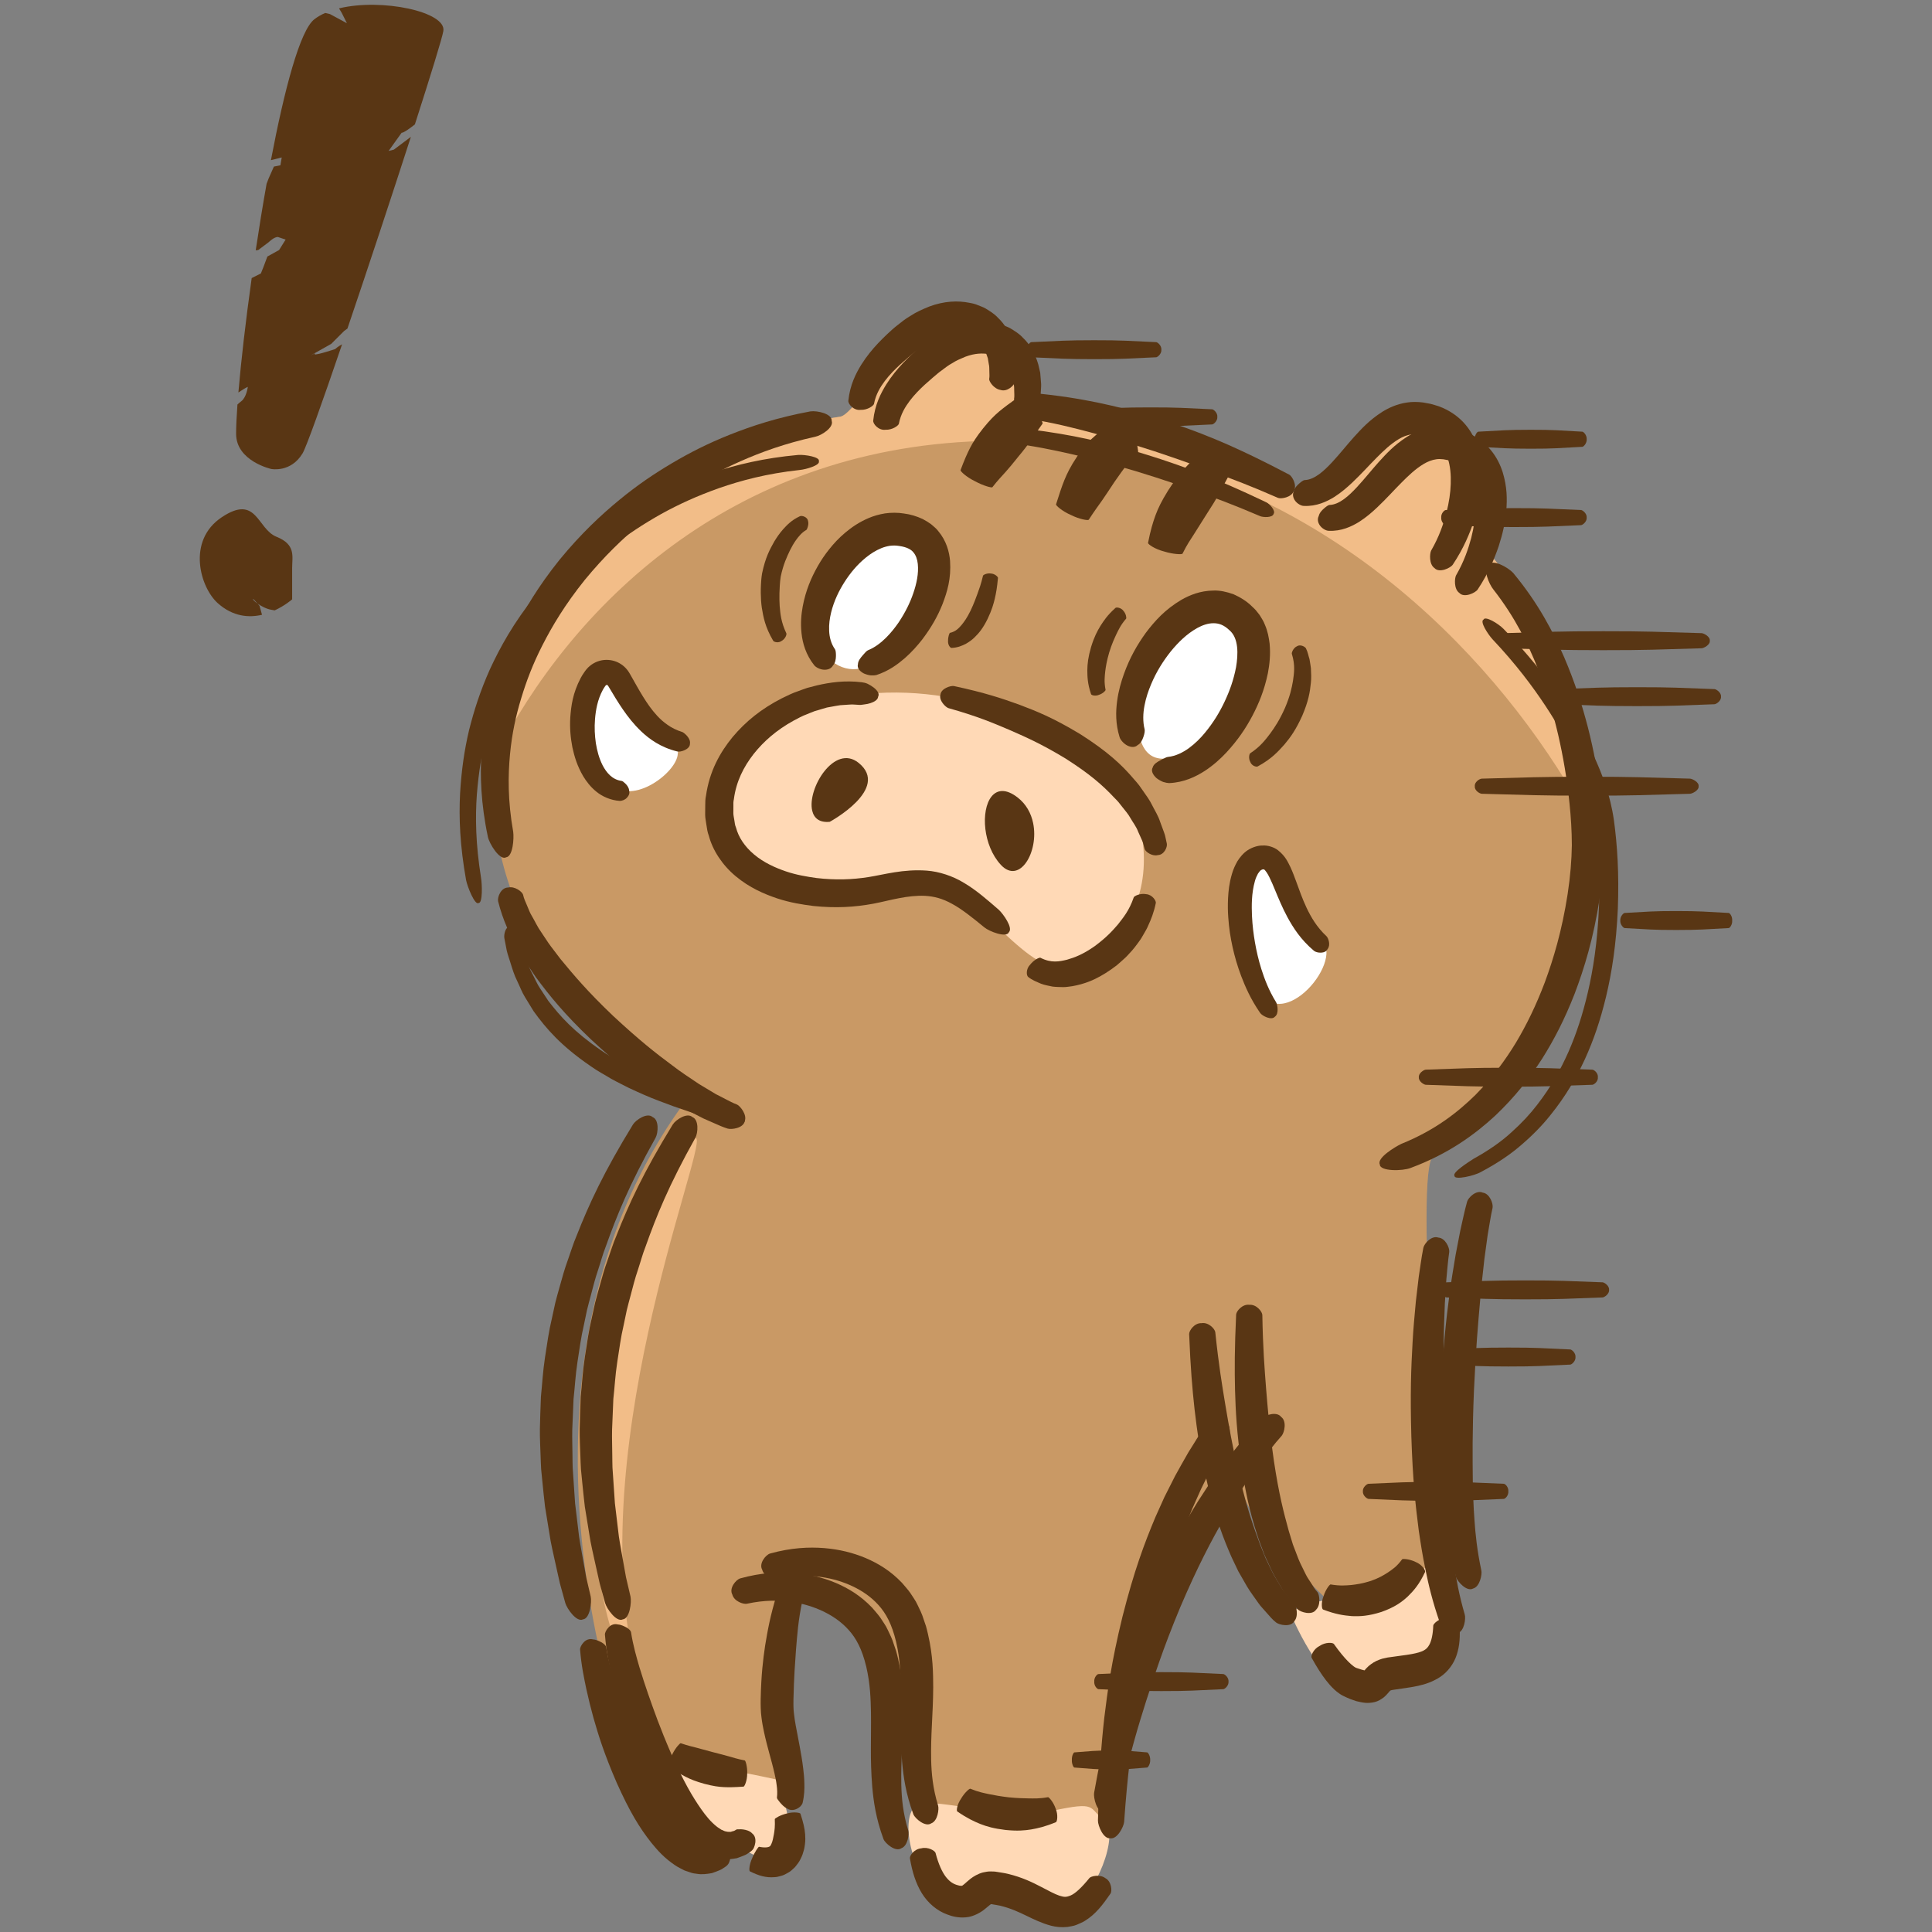 <?xml version="1.0" encoding="utf-8"?>
<!-- Generator: Adobe Illustrator 22.1.0, SVG Export Plug-In . SVG Version: 6.00 Build 0)  -->
<svg version="1.1" id="_x32_" xmlns="http://www.w3.org/2000/svg" xmlns:xlink="http://www.w3.org/1999/xlink" x="0px" y="0px"
	 viewBox="0 0 804 804" style="enable-background:new 0 0 804 804;" xml:space="preserve">
<rect x="0" y="0" width="804" height="804" fill="#808080" stroke="none"/>
<style type="text/css">
	.st0{fill:#C99965;}
	.st1{fill:#FFD9B6;}
	.st2{fill:#FFFFFF;}
	.st3{fill:#F2BD88;}
	.st4{fill:#593614;}
</style>
<g>
	<path class="st0" d="M662.896,387.585c-13.565,58.282-58.281,88.112-66.415,93.515c-8.132,5.432,4.052,149.125,2.701,161.31
		c-1.35,12.215-13.565,42.045-21.697,42.045c-8.135,0-56.933-46.096-60.985-65.093c-4.08-18.967-8.132-13.535-8.132-13.535
		s-44.747,134.18-48.799,151.826c-4.08,17.617-33.911,18.967-42.046,18.967c-8.132,0-31.15-1.351-36.584-18.967
		c-5.431-17.647-1.35-81.36-23.047-92.194c-21.697-10.834-29.831-8.133-32.532,1.35c-2.701,9.484,1.351,84.061,1.351,84.061
		l-28.452,12.185l-17.645,2.731c-16.266-10.864-85.382-189.791,6.784-310.435c-49.475-27.248-87.673-80.421-81.566-140.023
		c0.556-5.667,1.557-11.422,2.965-17.207c16.266-66.444,84.032-116.593,140.962-124.726c6.784-1.351,25.751-37.963,47.448-37.963
		c21.7,0,31.182,36.612,31.182,36.612s27.159,6.9,54.261,14.358c23.899,6.606,47.741,13.653,52.819,16.824
		c10.836,6.783,17.617,4.051,17.617,4.051s24.401-33.883,42.017-32.532c17.645,1.352,27.13,37.965,21.697,52.88
		c18.379,16.207,45.421,71.259,48.71,122.465C666.331,363.068,665.625,375.782,662.896,387.585z"/>
	<path class="st1" d="M376.871,368.599c-18.976,5.422-37.954,2.711-67.777-9.489c-29.82-12.2-6.778-60.999,42.023-69.132
		c48.799-8.134,85.4,13.555,105.732,27.11c20.335,13.555,23.044,44.733,14.913,60.999c-8.135,16.268-28.467,25.755-36.601,23.044
		c-8.135-2.711-20.332-16.266-25.754-20.333C403.984,376.732,376.871,368.599,376.871,368.599z"/>
	<path class="st2" d="M483.959,315.732c-17.829,0-10.844-40.665,6.778-58.288c17.622-17.622,28.467-5.422,28.467,17.622
		C519.204,298.111,500.228,315.732,483.959,315.732z"/>
	<path class="st2" d="M344.339,273.71c-11.653-10.682-6.778-47.444,20.332-52.866c27.113-5.422,28.467,6.778,20.335,25.756
		C376.871,265.577,360.605,288.622,344.339,273.71z"/>
	<path class="st2" d="M253.517,325.221c-12.2-16.266-10.844-31.178-4.066-43.378c6.778-8.133,2.71,2.711,14.91,12.2
		c12.2,9.489,18.979,12.2,17.622,20.333C280.627,322.51,261.652,336.065,253.517,325.221z"/>
	<path class="st2" d="M523.27,410.621c-6.775-6.778-9.488-48.8,1.356-51.511c10.844-2.711,12.2,23.044,24.401,31.178
		C561.227,398.421,532.76,432.309,523.27,410.621z"/>
	<path class="st1" d="M536.826,670.886c2.713,6.778,14.91,32.534,25.757,31.178c10.844-1.355,12.198-9.489,24.398-8.133
		c12.2,1.356,18.979-9.489,16.266-21.688c-2.71-12.2-8.132-24.401-10.844-18.979c-2.71,5.422-24.398,12.2-35.245,12.2
		C546.314,665.464,536.826,670.886,536.826,670.886z"/>
	<path class="st1" d="M390.428,787.463c-12.2-8.133-16.266-33.889-8.135-36.6c8.135-2.711,36.601,6.778,55.58,2.711
		c18.976-4.067,14.91-1.356,21.688,4.067c6.778,5.422-4.069,32.532-13.557,35.243c-9.488,2.711-20.332-9.489-28.466-6.778
		C409.406,788.819,390.428,787.463,390.428,787.463z"/>
	<path class="st1" d="M326.716,750.863c0,0,5.422,18.977-4.066,21.688c-9.488,2.711-12.2-5.422-17.622-2.711
		c-5.422,2.711-2.713,13.555-16.266,2.711c-13.557-10.844-17.622-29.821-18.979-39.311c-1.356-9.489,1.356,1.356,14.913,1.356
		c13.554,0,42.02,6.777,42.02,6.777V750.863z"/>
	<path class="st3" d="M665.508,350.091c-31.681-63.597-95.364-134.181-184.359-158.197c-22.695-6.107-47.064-9.19-72.99-8.34
		c-105.112,3.436-170.854,69.528-202.328,131.774c0.556-5.667,1.557-11.422,2.965-17.207
		c16.266-66.444,84.032-116.593,140.962-124.726c6.784-1.351,25.751-37.963,47.448-37.963c21.7,0,31.182,36.612,31.182,36.612
		s27.159,6.9,54.261,14.358c23.899,6.606,47.741,13.653,52.819,16.824c10.836,6.783,17.617,4.051,17.617,4.051
		s24.401-33.883,42.017-32.532c17.645,1.352,27.13,37.965,21.697,52.88C635.177,243.833,662.219,298.885,665.508,350.091z"/>
	<path class="st3" d="M258.916,528.048c6.079-21.618,26.425-58.722,30.829-54.318c4.404,4.404-49.914,135.061-23.489,227.549
		C238.363,668.982,245.704,575.026,258.916,528.048z"/>
	<path class="st4" d="M396.956,285.493c12.877,2.755,20.005,5.158,27.076,7.704c7.025,2.659,14.099,5.403,25.585,12.362
		c11.099,7.066,17.169,12.622,22.428,18.871c0.659,0.781,1.368,1.508,1.981,2.345c0.599,0.853,1.204,1.713,1.821,2.592
		c1.21,1.769,2.569,3.521,3.618,5.719c1.07,2.169,2.512,4.311,3.378,7.056c0.493,1.333,1.009,2.727,1.548,4.191
		c0.591,1.442,0.769,3.105,1.187,4.767c0.281,1.424-1.127,4.655-3.705,4.741c-2.44,0.65-5.152-1.391-5.485-2.456
		c-0.444-1.352-0.625-2.702-1.216-3.867c-0.53-1.177-1.032-2.298-1.517-3.371c-0.814-2.201-2.214-3.922-3.194-5.657
		c-0.955-1.758-2.248-3.171-3.355-4.598c-0.559-0.71-1.11-1.405-1.651-2.093c-0.556-0.68-1.221-1.275-1.821-1.913
		c-4.768-5.111-10.17-9.836-20.26-16.26c-10.491-6.35-17.055-9.118-23.512-11.965c-6.506-2.753-13.078-5.59-25.143-8.967
		c-1.184-0.35-4.135-3.236-3.338-5.652C391.618,286.499,395.646,285.255,396.956,285.493z"/>
	<path class="st4" d="M409.616,385.908c-5.024-4.109-9.253-7.51-13.316-9.725c-4.095-2.291-7.616-3.161-11.332-3.383
		c-3.676-0.166-7.26,0.3-10.798,0.973c-3.596,0.662-6.919,1.58-10.824,2.315c-7.811,1.447-15.615,1.887-24.885,0.933
		c-4.622-0.595-9.628-1.362-15.076-3.167c-5.402-1.829-11.406-4.376-17.21-9.203c-5.637-4.705-9.614-10.834-11.197-16.873
		c-0.588-1.472-0.76-2.963-0.989-4.418c-0.186-1.451-0.531-2.887-0.536-4.267c0.012-1.379,0.023-2.731,0.034-4.057
		c-0.009-1.329,0.034-2.625,0.31-3.877c1.431-10.153,5.789-17.997,11.085-24.452c5.399-6.44,11.954-11.757,20.475-16.107
		c2.156-1.044,4.358-2.176,6.821-2.986c1.219-0.436,2.44-0.925,3.722-1.336c1.31-0.34,2.646-0.688,4.011-1.044
		c5.482-1.276,11.707-2.173,18.681-1.319c0.708,0.096,1.606,0.238,2.506,0.667c0.9,0.443,1.812,0.998,2.572,1.601
		c1.528,1.213,2.406,2.598,1.758,3.749c-0.086,1.273-1.58,2.145-3.191,2.678c-0.811,0.264-1.663,0.437-2.446,0.516
		c-0.786,0.095-1.546,0.261-2.113,0.215c-1.402-0.026-2.741-0.278-4.092-0.136c-1.342,0.09-2.655,0.178-3.934,0.264
		c-1.279,0.146-2.52,0.446-3.736,0.645c-0.605,0.109-1.207,0.218-1.801,0.324c-0.582,0.172-1.158,0.341-1.729,0.508
		c-1.138,0.334-2.254,0.661-3.343,0.982c-1.069,0.386-2.093,0.844-3.111,1.246c-2.062,0.737-3.894,1.784-5.689,2.721
		c-7.097,3.921-12.427,8.592-16.628,13.889c-4.14,5.32-7.263,11.419-8.221,18.837c-0.221,0.918-0.224,1.868-0.192,2.837
		c-0.003,0.966-0.009,1.951-0.014,2.956c-0.006,1.005,0.295,1.954,0.413,2.966c0.164,1.001,0.244,2.054,0.68,2.995
		c1.055,4.033,3.564,7.861,7.535,11.221c4.094,3.423,8.814,5.515,13.23,7.025c4.453,1.51,8.768,2.202,12.742,2.767
		c8.008,0.925,14.959,0.655,21.522-0.38c6.778-1.061,14.411-3.416,24.426-2.701c4.949,0.377,10.681,2.148,15.569,5.181
		c5.006,2.971,9.591,6.993,14.382,11.151c1.855,1.75,5.987,7.55,4.169,9.286C418.903,390.447,411.588,387.588,409.616,385.908z"/>
	<path class="st4" d="M411.649,157.798c0.201-1.206,0.077-2.295,0.066-3.336c-0.029-1.038,0.009-2.036-0.215-2.896
		c-0.146-0.876-0.287-1.708-0.421-2.503c-0.252-0.72-0.49-1.406-0.723-2.067c-1.035-2.516-2.234-4.272-3.793-5.432
		c-1.445-1.299-3.22-2.092-5.62-2.496c-2.374-0.396-5.537-0.41-9.628,1.127c-1.97,0.843-3.785,1.577-5.348,2.628
		c-1.632,0.866-2.993,1.963-4.295,2.936c-1.267,0.874-2.644,2.103-3.831,3.094c-1.216,1.031-2.334,2.026-3.435,3.028
		c-2.171,2.01-4.201,4.066-6.145,6.608c-1.907,2.543-3.791,5.577-4.568,9.644c-0.249,0.731-2.655,2.555-5.56,2.426
		c-2.853,0.37-5.276-2.437-5.089-3.851c0.682-6.559,3.134-11.277,5.359-14.91c2.302-3.654,4.619-6.406,7.002-8.955
		c1.201-1.259,2.42-2.484,3.707-3.693c1.33-1.227,2.506-2.387,4.261-3.739c1.663-1.332,3.421-2.776,5.666-4.053
		c2.107-1.417,4.731-2.596,7.679-3.795c6.153-2.311,11.919-2.532,16.728-1.543c1.213,0.198,2.363,0.476,3.455,0.955
		c1.087,0.442,2.168,0.793,3.14,1.335c1.915,1.18,3.765,2.282,5.207,3.875c3.125,2.919,5.181,6.724,6.471,11.155
		c0.261,1.117,0.533,2.28,0.814,3.497c0.1,1.2,0.204,2.456,0.31,3.776c0.163,1.332,0.031,2.659-0.055,4.072
		c-0.103,1.406-0.123,2.912-0.47,4.391c-0.261,1.253-3.148,4.116-5.912,3.206C413.57,161.858,411.585,158.699,411.649,157.798z"/>
	<path class="st4" d="M421.999,166.079c0.201-1.206,0.077-2.294,0.066-3.336c-0.029-1.038,0.009-2.036-0.215-2.896
		c-0.146-0.876-0.287-1.707-0.422-2.503c-0.252-0.72-0.49-1.406-0.72-2.067c-1.038-2.516-2.237-4.272-3.796-5.432
		c-1.445-1.299-3.22-2.092-5.62-2.496c-2.374-0.396-5.537-0.41-9.628,1.127c-1.97,0.843-3.785,1.577-5.348,2.628
		c-1.632,0.866-2.993,1.963-4.295,2.936c-1.267,0.876-2.644,2.103-3.831,3.094c-1.216,1.031-2.334,2.026-3.435,3.028
		c-2.168,2.01-4.201,4.066-6.142,6.608c-1.91,2.543-3.793,5.577-4.57,9.644c-0.25,0.733-2.655,2.555-5.56,2.426
		c-2.853,0.37-5.276-2.437-5.089-3.849c0.682-6.56,3.134-11.279,5.359-14.911c2.302-3.654,4.619-6.406,7.002-8.954
		c1.201-1.259,2.42-2.485,3.707-3.693c1.33-1.227,2.506-2.387,4.264-3.738c1.66-1.333,3.418-2.777,5.663-4.053
		c2.108-1.418,4.731-2.598,7.679-3.796c6.153-2.311,11.922-2.532,16.728-1.543c1.213,0.198,2.363,0.476,3.455,0.955
		c1.087,0.442,2.168,0.793,3.14,1.335c1.915,1.18,3.765,2.282,5.207,3.875c3.125,2.919,5.181,6.725,6.471,11.155
		c0.261,1.117,0.533,2.279,0.817,3.497c0.098,1.2,0.201,2.456,0.307,3.776c0.164,1.332,0.032,2.659-0.054,4.071
		c-0.103,1.406-0.123,2.912-0.47,4.391c-0.261,1.253-3.148,4.116-5.912,3.206C423.921,170.139,421.936,166.979,421.999,166.079z"/>
	<path class="st4" d="M531.86,207.203c-11.83-5.198-18.729-7.693-25.576-10.269c-6.867-2.519-13.703-5.111-25.877-9.145
		c-11.94-3.864-19.24-5.855-26.54-7.843c-7.309-1.917-14.646-3.868-26.95-5.887c-1.239-0.217-3.673-2.923-3.111-5.753
		c-0.026-2.896,3.031-4.989,4.384-4.916c13.063,1.219,20.857,2.586,28.593,4.139c7.719,1.627,15.4,3.481,27.793,7.481
		c12.631,4.173,19.618,7.064,26.525,10.084c6.884,3.077,13.717,6.282,25.424,12.43c1.161,0.644,3.415,4.41,1.867,6.856
		C537.374,207.08,533.053,207.688,531.86,207.203z"/>
	<path class="st4" d="M524.468,214.82c-11.931-5.109-18.878-7.585-25.794-10.1c-6.939-2.457-13.866-4.945-26.23-8.712
		c-12.123-3.601-19.549-5.386-26.976-7.122c-7.441-1.665-14.913-3.315-27.417-4.869c-1.267-0.156-3.871-1.806-3.458-3.462
		c-0.178-1.706,2.724-2.876,4.054-2.806c12.937,1.074,20.668,2.378,28.352,3.822c7.67,1.518,15.317,3.217,27.707,6.893
		c12.633,3.842,19.655,6.503,26.623,9.253c6.944,2.807,13.863,5.7,25.734,11.367c1.181,0.583,3.931,3.379,2.947,4.783
		C529.566,215.514,525.664,215.311,524.468,214.82z"/>
	<path class="st4" d="M203.033,348.26c-2.973-14.1-3.254-25.562-2.69-35.312c0.579-9.776,2.087-17.928,4.264-25.856
		c2.151-7.937,4.909-15.739,9.238-24.494c4.321-8.742,10.093-18.556,19.099-29.763c8.937-10.864,17.221-18.563,24.822-24.819
		c7.61-6.261,14.655-10.995,21.932-15.288c7.271-4.301,14.818-8.16,23.951-11.802c9.121-3.63,19.822-7.174,33.573-9.723
		c2.859-0.419,9.15,1.001,8.886,3.954c0.966,2.755-4.267,6.073-6.836,6.593c-12.742,2.804-22.609,6.469-30.993,10.153
		c-8.393,3.692-15.3,7.532-21.955,11.723c-6.661,4.18-13.118,8.714-20.105,14.61c-6.979,5.888-14.606,13.062-22.838,23.072
		c-8.289,10.327-13.6,19.273-17.637,27.196c-4.046,7.935-6.689,14.954-8.843,22.091c-2.185,7.131-3.816,14.454-4.659,23.295
		c-0.831,8.823-0.969,19.234,1.325,32.257c0.373,2.561-0.055,10.37-2.993,10.628C208.016,358.225,203.623,351.127,203.033,348.26z"
		/>
	<path class="st4" d="M193.966,366.284c-2.584-14.438-3.022-26.058-2.506-36c0.579-9.947,1.812-18.278,3.745-26.449
		c2.05-8.136,4.593-16.179,8.677-25.311c4.186-9.059,9.797-19.328,19.053-30.851c9.066-11.258,17.694-19.111,25.662-25.358
		c8.011-6.223,15.412-10.871,23.059-15.023c7.69-4.08,15.696-7.57,25.298-10.76c9.611-3.128,20.894-5.924,35.233-7.213
		c2.953-0.191,9.201,0.899,8.576,2.611c0.671,1.659-5.233,3.395-8.005,3.659c-13.697,1.491-24.438,4.384-33.565,7.557
		c-9.118,3.231-16.696,6.708-23.971,10.715c-7.234,4.074-14.233,8.586-21.817,14.56c-7.547,5.998-15.719,13.489-24.318,24.171
		c-8.78,10.929-14.11,20.629-18.13,29.175c-3.92,8.616-6.411,16.193-8.482,23.87c-1.955,7.715-3.283,15.592-4.034,25.055
		c-0.685,9.461-0.499,20.567,1.726,34.502c0.476,2.751,0.751,10.795-1.026,10.589C197.656,376.841,194.56,369.176,193.966,366.284z"
		/>
	<path class="st4" d="M613.34,482.156c6.208-3.431,11.426-7.074,15.655-10.963c4.275-3.832,7.802-7.638,10.709-11.452
		c5.875-7.581,9.783-14.734,13.066-22.138c3.243-7.435,5.803-15.198,8.017-24.659c2.196-9.458,3.963-20.68,4.602-35.123
		c0.542-14.134-0.186-25.538-1.448-35.325c-1.276-9.507-4.232-17.44-7.633-25.181c-3.51-7.707-7.65-15.195-13.124-23.503
		c-5.488-8.291-12.329-17.442-22.07-27.768c-1.941-2.126-5.382-7.408-3.748-8.193c0.657-1.684,6.188,1.672,8.281,3.822
		c10.228,10.461,17.47,19.754,23.323,28.233c5.838,8.499,10.299,16.212,14.127,24.289c3.705,8.093,7.039,16.65,8.545,27.248
		c1.391,10.286,2.171,22.04,1.617,36.701c-0.659,14.976-2.526,26.673-4.894,36.582c-2.386,9.908-5.187,18.084-8.757,25.935
		c-3.616,7.822-7.948,15.405-14.437,23.443c-3.214,4.036-7.102,8.077-11.799,12.12c-4.648,4.102-10.351,7.935-17.078,11.491
		c-2.667,1.583-11.048,3.478-10.982,1.66C604.125,488.008,610.98,483.675,613.34,482.156z"/>
	<path class="st4" d="M583.17,476.015c14.099-5.686,23.552-13.227,30.829-20.365c7.185-7.303,12.326-14.329,16.851-21.733
		c4.444-7.464,8.31-15.326,12.008-25.074c3.604-9.769,7.145-21.473,9.511-36.766c1.141-7.472,1.672-14.268,1.758-20.362
		c-0.017-6.056-0.401-11.832-0.955-17.137c-1.081-10.653-2.675-19.78-4.731-28.755c-2.099-8.966-4.631-17.837-8.522-27.753
		c-3.954-9.852-9.215-20.92-18.402-32.691c-1.884-2.295-4.556-8.722-2.079-10.297c1.471-2.618,8.057,0.889,10.354,3.444
		c10.54,12.732,16.561,24.544,21.135,34.987c4.499,10.51,7.461,19.862,9.909,29.31c2.403,9.462,4.255,19.046,5.525,30.349
		c0.642,5.669,1.11,11.699,1.158,18.626c-0.063,6.886-0.634,14.232-1.858,22.283c-2.54,16.441-6.383,28.961-10.388,39.491
		c-4.106,10.501-8.476,19.01-13.568,27.093c-5.178,8.023-11.119,15.663-19.42,23.576c-8.384,7.739-19.351,15.912-35.276,21.81
		c-3.214,1.309-12.891,1.494-12.802-1.515C572.897,481.915,580.492,477.283,583.17,476.015z"/>
	<path class="st4" d="M281.783,312.704c-6.81-1.669-11.529-5.131-14.835-8.241c-3.346-3.178-5.614-6.18-7.693-9.162
		c-2.064-2.993-3.891-6.037-5.972-9.539c-0.361-0.602-0.275-0.44-0.361-0.543l-0.143-0.115l-0.327-0.077l-0.301,0.126
		c0.115-0.178-0.832,1.046-1.313,1.996c-2.208,4.087-2.916,8.431-3.22,12.056c-0.304,3.684-0.095,6.917,0.344,10.054
		c0.51,3.11,1.29,6.209,2.833,9.257c1.586,2.991,3.928,5.915,7.856,6.46c0.419-0.009,1.032,0.596,1.723,1.234
		c0.659,0.688,1.376,1.652,1.434,2.766c0.33,1.085-0.092,2.171-0.938,3.022c-0.811,0.902-2.093,1.276-2.882,1.307
		c-3.94-0.255-7.426-1.887-9.849-3.881c-2.454-2.007-4.106-4.225-5.399-6.329c-2.506-4.259-3.687-8.162-4.536-12.066
		c-0.751-3.917-1.15-7.882-0.877-12.519c0.344-4.612,0.966-9.998,4.361-16.42c0.456-0.814,0.917-1.599,1.459-2.341
		c0.404-0.615,1.276-1.788,2.277-2.591c1.978-1.674,4.487-2.532,6.813-2.555c2.34-0.04,4.553,0.658,6.305,1.858
		c0.88,0.588,1.657,1.293,2.285,2.06c0.622,0.697,1.236,1.772,1.391,2.05c2.027,3.585,3.641,6.512,5.353,9.28
		c1.712,2.754,3.481,5.389,5.915,8.024c1.219,1.315,2.618,2.604,4.327,3.771c1.683,1.214,3.716,2.232,6.179,2.999
		c0.869,0.414,3.57,2.664,3.122,4.887C287.219,311.781,283.199,313.149,281.783,312.704z"/>
	<path class="st4" d="M524.414,421.544c-4.063-5.902-6.202-10.977-7.899-15.363c-1.654-4.407-2.718-8.211-3.584-12.06
		c-0.846-3.855-1.485-7.763-1.801-12.506c-0.181-2.367-0.206-4.959-0.077-7.871c0.163-2.918,0.473-6.159,1.588-9.944
		c0.499-1.838,1.325-3.661,2.285-5.376c1.104-1.723,2.437-3.395,4.355-4.656c1.907-1.201,4.218-1.96,6.236-1.904
		c2.105-0.153,4.777,0.728,6.334,1.976c3.197,2.556,4.129,4.998,5.176,7.045c0.961,2.09,1.654,3.988,2.337,5.844
		c1.351,3.693,2.572,7.234,4.37,11.064c1.815,3.788,4.149,7.95,8.312,11.843c0.783,0.786,1.778,3.712,0.396,5.35
		c-0.9,1.99-4.45,1.676-5.631,0.694c-5.56-4.682-8.653-9.643-10.982-13.869c-2.302-4.279-3.822-8.063-5.31-11.634
		c-0.737-1.778-1.462-3.518-2.251-5.092c-0.734-1.554-1.781-3.042-2.228-3.264c-0.252-0.113,0.069-0.044-0.281-0.03
		c-0.453-0.044-0.625,0.152-0.986,0.3c-0.333,0.212-0.786,0.746-1.273,1.474c-0.433,0.854-0.938,1.821-1.273,3.11
		c-1.468,5.221-1.37,10.294-1.224,14.382c0.201,4.168,0.654,7.703,1.259,11.204c0.625,3.5,1.391,6.992,2.652,11.022
		c1.284,4,2.97,8.658,6.147,13.816c0.565,1.015,1.247,4.775-0.505,5.987C529.15,424.778,525.251,422.77,524.414,421.544z"/>
	<path class="st4" d="M433.87,176.287c-4.803,6.585-5.078,7.76-10.081,13.732c-2.366,2.963-3.814,4.708-5.339,6.411
		c-1.514,1.71-3.154,3.347-5.494,6.348c-0.272,0.274-3.662-0.572-7.191-2.497c-3.621-1.758-6.168-4.17-6.039-4.636
		c1.597-4.238,2.701-6.767,3.94-9.2c1.256-2.423,2.71-4.731,5.474-8.215c2.856-3.524,4.691-5.317,6.641-6.972
		c1.958-1.643,4.037-3.16,7.624-5.759c0.396-0.231,3.613,1.368,6.311,4.351C432.554,172.701,434.077,175.934,433.87,176.287z"/>
	<path class="st4" d="M473.596,188.262c-2.457,1.862-3.633,3.753-4.877,5.409c-1.239,1.717-2.566,3.418-4.895,6.821
		c-2.259,3.375-3.642,5.563-5.15,7.699c-1.511,2.153-3.12,4.277-5.608,8.107c-0.295,0.371-3.779-0.174-7.378-1.97
		c-3.69-1.604-6.325-3.954-6.219-4.436c1.439-4.523,2.363-7.373,3.487-10.137c1.141-2.767,2.431-5.492,5.296-9.8
		c2.985-4.391,5.236-6.734,7.742-8.846c2.581-2.019,5.193-4.216,11.257-6.471c0.705-0.201,3.521,2.274,4.711,6.132
		C473.344,184.543,473.751,188.081,473.596,188.262z"/>
	<path class="st4" d="M512.087,196.589c-4.717,8.635-5.112,9.975-10.11,17.624c-2.308,3.657-3.699,5.864-5.107,8.096
		c-1.382,2.178-2.899,4.292-4.774,8.11c-0.227,0.357-3.753,0.291-7.593-0.905c-3.902-0.986-6.813-3.022-6.747-3.596
		c1.038-5.283,1.996-8.417,3.088-11.446c1.121-3.021,2.512-5.915,5.224-10.288c5.66-8.712,7.131-9.337,13.901-16.486
		c0.373-0.324,3.905,0.582,7.088,3.042C510.372,193.022,512.291,196.127,512.087,196.589z"/>
	<path class="st4" d="M235.255,667.101c-0.797-2.892-1.548-5.626-2.265-8.224c-0.588-2.635-1.144-5.131-1.674-7.508
		c-1.015-4.768-2.107-9.029-2.661-13.071c-0.657-4.024-1.259-7.727-1.835-11.27c-0.447-3.564-0.745-6.986-1.107-10.403
		c-0.169-1.71-0.338-3.421-0.51-5.151c-0.118-1.735-0.149-3.498-0.227-5.297c-0.098-3.604-0.347-7.369-0.304-11.468
		c0.123-4.099,0.209-8.529,0.43-13.443c0.519-4.896,0.777-10.318,1.692-16.321c0.906-5.875,1.643-11.182,2.804-15.961
		c0.522-2.4,1.024-4.692,1.502-6.894c0.531-2.189,1.161-4.259,1.709-6.272c1.11-4.026,2.148-7.765,3.435-11.267
		c1.267-3.505,2.265-6.957,3.69-10.241c5.227-13.296,11.231-26.36,23.48-46.351c1.296-2.027,5.967-5.091,8.172-3.088
		c2.75,1.087,2.334,6.602,1.227,8.625c-11.108,19.826-16.192,32.537-20.745,45.322c-1.256,3.158-2.093,6.454-3.217,9.798
		c-1.144,3.342-2.05,6.891-3.042,10.704c-0.49,1.907-1.064,3.865-1.546,5.934c-0.433,2.079-0.883,4.242-1.356,6.507
		c-1.075,4.507-1.741,9.508-2.595,15.038c-0.866,5.651-1.104,10.762-1.632,15.372c-0.192,4.641-0.367,8.817-0.528,12.686
		c-0.095,3.872,0.083,7.442,0.086,10.857c0.032,1.707,0.014,3.379,0.077,5.028c0.115,1.649,0.224,3.279,0.336,4.907
		c0.221,3.262,0.442,6.525,0.671,9.941c0.41,3.409,0.837,6.97,1.302,10.843c0.353,3.889,1.233,8.024,2.016,12.649
		c0.413,2.311,0.849,4.737,1.308,7.296c0.593,2.538,1.216,5.207,1.875,8.028c0.493,2.246-0.272,9.191-3.206,9.494
		C239.946,675.231,235.929,669.417,235.255,667.101z"/>
	<path class="st4" d="M251.817,667.101c-0.794-2.892-1.548-5.626-2.265-8.224c-0.588-2.635-1.144-5.131-1.674-7.508
		c-1.015-4.768-2.107-9.029-2.661-13.071c-0.657-4.024-1.259-7.727-1.835-11.27c-0.447-3.564-0.745-6.986-1.107-10.403
		c-0.169-1.71-0.338-3.421-0.508-5.151c-0.12-1.735-0.152-3.498-0.229-5.297c-0.097-3.604-0.347-7.369-0.304-11.468
		c0.123-4.099,0.209-8.529,0.43-13.443c0.519-4.896,0.777-10.318,1.692-16.321c0.906-5.875,1.643-11.182,2.804-15.961
		c0.522-2.4,1.024-4.692,1.503-6.894c0.53-2.189,1.161-4.259,1.709-6.272c1.11-4.026,2.15-7.765,3.438-11.267
		c1.264-3.505,2.262-6.957,3.687-10.241c5.227-13.296,11.231-26.36,23.48-46.351c1.296-2.027,5.967-5.091,8.175-3.088
		c2.747,1.087,2.331,6.602,1.224,8.625c-11.108,19.826-16.192,32.537-20.745,45.322c-1.256,3.158-2.093,6.454-3.217,9.798
		c-1.144,3.342-2.05,6.891-3.042,10.704c-0.49,1.907-1.064,3.865-1.546,5.934c-0.433,2.079-0.883,4.242-1.356,6.507
		c-1.075,4.507-1.741,9.508-2.595,15.038c-0.866,5.651-1.104,10.762-1.632,15.372c-0.192,4.641-0.367,8.817-0.525,12.686
		c-0.097,3.872,0.08,7.442,0.083,10.857c0.032,1.707,0.014,3.379,0.08,5.028c0.112,1.649,0.221,3.279,0.333,4.907
		c0.221,3.262,0.442,6.525,0.674,9.941c0.407,3.409,0.834,6.97,1.299,10.843c0.356,3.889,1.236,8.024,2.016,12.649
		c0.413,2.311,0.849,4.737,1.308,7.296c0.593,2.538,1.219,5.207,1.875,8.028c0.493,2.246-0.272,9.191-3.206,9.494
		C256.508,675.231,252.491,669.417,251.817,667.101z"/>
	<path class="st4" d="M599.23,675.403c-3.134-8.983-4.786-16.08-6.018-22.197c-1.282-6.12-2.056-11.274-2.816-16.434
		c-1.328-10.319-2.477-20.668-3.062-38.866c-0.508-17.809-0.112-28.57,0.51-39.322c0.281-5.373,0.78-10.751,1.362-17
		c0.367-3.127,0.76-6.473,1.193-10.149c0.588-3.689,1.032-7.68,1.927-12.152c0.384-1.839,3.438-5.243,6.234-4.264
		c2.925,0.179,4.74,4.279,4.536,5.984c-0.622,4.198-0.849,8.12-1.219,11.643c-0.221,3.57-0.422,6.82-0.611,9.856
		c-0.232,6.1-0.436,11.333-0.487,16.589c-0.155,10.496-0.313,21.017,0.195,38.396c0.579,17.756,1.479,27.778,2.311,37.782
		c0.508,4.983,0.975,9.978,1.861,15.83c0.826,5.858,2.033,12.625,4.401,20.758c0.502,1.513-0.097,6.864-2.87,7.762
		C604.193,681.275,600.01,677.245,599.23,675.403z"/>
	<path class="st4" d="M605.908,656.31c-2.463-9.191-3.587-16.389-4.367-22.58c-0.826-6.199-1.219-11.396-1.597-16.597
		c-0.565-10.39-0.949-20.794-0.192-38.985c0.809-17.799,1.996-28.501,3.406-39.179c0.677-5.339,1.571-10.665,2.612-16.854
		c0.596-3.091,1.236-6.398,1.935-10.033c0.86-3.636,1.597-7.583,2.819-11.977c0.516-1.806,3.813-4.975,6.529-3.793
		c2.905,0.394,4.413,4.618,4.083,6.302c-0.929,4.14-1.442,8.036-2.073,11.521c-0.482,3.544-0.923,6.771-1.333,9.785
		c-0.68,6.066-1.27,11.27-1.709,16.508c-0.926,10.456-1.858,20.937-2.635,38.304c-0.731,17.751-0.571,27.814-0.479,37.851
		c0.141,5.008,0.238,10.024,0.688,15.925c0.396,5.902,1.098,12.739,2.862,21.026c0.39,1.545-0.602,6.837-3.435,7.528
		C610.424,662.532,606.55,658.203,605.908,656.31z"/>
	<path class="st4" d="M481,375.737c-0.809,4.021-2.027,6.957-3.165,9.409c-0.519,1.269-1.158,2.32-1.752,3.348
		c-0.619,1.006-1.118,2.053-1.809,2.936c-1.307,1.834-2.638,3.67-4.513,5.588c-0.88,1.014-1.933,2.009-3.157,3.059
		c-0.605,0.53-1.241,1.087-1.915,1.674c-0.725,0.529-1.488,1.087-2.294,1.676c-6.426,4.48-11.237,6.086-16.169,6.979
		c-1.276,0.136-2.495,0.407-3.859,0.384c-1.368-0.05-2.773-0.033-4.287-0.214c-1.522-0.358-3.177-0.545-4.886-1.216
		c-1.689-0.753-3.604-1.404-5.324-2.814c-0.774-0.584-0.975-3.292,0.831-5.114c1.537-1.996,3.848-3.064,4.258-2.873
		c4.51,2.321,7.899,1.587,11.076,0.822c3.186-0.932,6.537-2.142,11.495-5.613c4.975-3.689,7.403-6.396,9.711-9.074
		c2.122-2.768,4.611-5.581,6.583-11.294c0.189-0.516,2.701-1.794,5.175-1.29C479.549,372.302,481.14,374.876,481,375.737z"/>
	<path class="st4" d="M302.757,469.65c-1.973-0.625-3.716-1.406-5.373-2.149c-1.666-0.733-3.246-1.428-4.751-2.089
		c-2.896-1.495-5.502-2.842-7.917-4.087c-4.665-2.721-8.656-4.95-12.358-7.547c-7.555-5.004-14.818-10.434-26.454-21.255
		c-11.248-10.744-17.198-18.15-22.844-25.766c-1.339-1.973-2.675-3.945-4.069-5.998c-1.37-2.067-2.604-4.393-4.026-6.793
		c-2.675-4.927-5.623-10.727-7.684-18.92c-0.347-1.788,1.236-5.717,4.178-5.704c2.779-0.665,5.858,1.765,6.216,2.98
		c0.313,1.587,1.07,3.092,1.66,4.526c0.665,1.424,1.055,2.818,1.849,4.08c1.491,2.529,2.538,4.919,4.043,6.983
		c1.431,2.083,2.627,4.072,3.997,5.888c1.376,1.809,2.701,3.548,4.023,5.286c5.571,6.773,11.274,13.541,21.9,23.677
		c10.988,10.205,17.717,15.509,24.55,20.55c3.358,2.631,6.919,4.913,11.096,7.74c2.15,1.293,4.473,2.688,7.051,4.238
		c1.325,0.684,2.715,1.401,4.183,2.156c1.468,0.773,3.013,1.586,4.699,2.219c1.282,0.566,4.321,4.314,3.163,6.945
		C309.383,469.488,304.357,470.178,302.757,469.65z"/>
	<path class="st4" d="M303.964,468.001c-13.992-4.225-22.004-6.854-29.857-9.922c-3.951-1.468-7.822-3.214-12.401-5.339
		c-2.254-1.164-4.72-2.34-7.383-3.816c-2.595-1.62-5.603-3.117-8.674-5.346c-12.226-8.398-18.302-15.443-23.584-22.756
		c-1.181-1.932-2.368-3.868-3.601-5.881c-1.256-1.997-2.085-4.331-3.234-6.694c-1.21-2.348-2.016-5.045-2.933-7.988
		c-0.442-1.474-1.012-2.988-1.402-4.624c-0.321-1.652-0.657-3.382-1.009-5.203c-0.272-1.507,0.47-4.849,2.208-4.757
		c1.603-0.553,3.627,2.148,3.96,3.494c0.387,1.676,0.754,3.269,1.107,4.788c0.419,1.498,1.004,2.863,1.46,4.202
		c0.946,2.665,1.766,5.105,2.965,7.191c1.138,2.105,1.944,4.196,3.16,5.96c1.176,1.782,2.302,3.494,3.432,5.206
		c5.006,6.466,10.509,12.719,21.872,20.527c2.839,2.072,5.697,3.491,8.112,5.025c2.509,1.408,4.852,2.548,6.97,3.682
		c4.353,2.085,8.014,3.848,11.802,5.392c7.515,3.214,15.168,6.147,28.98,10.871c1.373,0.492,4.814,3.098,3.98,4.599
		C309.685,468.315,305.366,468.407,303.964,468.001z"/>
	<path class="st4" d="M595.543,229.168c3.424-5.908,5.161-11.213,6.368-15.694c1.127-4.525,1.697-8.384,1.815-12.117
		c0.123-3.712-0.141-7.409-1.353-11.016c-1.284-3.607-3.332-6.793-8.269-8.639c-0.639-0.191-1.267-0.376-1.878-0.558
		c-0.659-0.123-1.302-0.245-1.933-0.363c-1.049-0.1-1.99-0.161-2.91-0.009c-1.826,0.241-3.584,0.955-5.29,1.961
		c-3.421,2.053-6.405,4.91-9.382,7.915c-3.013,3.032-5.964,6.368-10.004,10.209c-2.042,1.908-4.352,3.973-7.458,5.967
		c-3.082,1.891-7.369,3.983-12.691,3.71c-1.069-0.001-2.658-0.902-3.567-2.11c-0.926-1.263-1.21-2.728-0.559-4.031
		c0.324-1.396,1.408-2.477,2.297-3.234c0.92-0.806,1.666-1.285,2.102-1.365c4.226-0.093,8.238-3.938,11.446-7.355
		c3.263-3.523,6.024-7.045,9.115-10.5c3.131-3.439,6.417-7.079,11.808-10.537c2.707-1.677,6.125-3.286,10.348-3.898
		c2.096-0.334,4.364-0.288,6.632-0.019c1.015,0.188,2.056,0.38,3.12,0.576c1.075,0.3,2.176,0.595,3.297,0.969
		c4.602,1.626,8.513,4.434,11.182,7.603c2.704,3.173,4.246,6.527,5.216,9.56c1.872,6.129,1.87,11.185,1.488,15.985
		c-0.419,4.816-1.434,9.43-3.128,14.693c-1.798,5.226-4.169,11.147-8.734,18.044c-0.903,1.452-5.663,3.69-7.641,1.507
		C594.622,234.807,594.978,230.357,595.543,229.168z"/>
	<path class="st4" d="M605.894,239.519c3.424-5.908,5.161-11.213,6.368-15.694c1.127-4.525,1.698-8.384,1.815-12.117
		c0.123-3.712-0.141-7.409-1.353-11.016c-1.282-3.607-3.332-6.793-8.269-8.639c-0.639-0.191-1.267-0.376-1.878-0.558
		c-0.659-0.123-1.302-0.245-1.932-0.363c-1.049-0.1-1.99-0.16-2.91-0.009c-1.826,0.241-3.584,0.955-5.29,1.961
		c-3.421,2.053-6.406,4.91-9.382,7.917c-3.013,3.031-5.964,6.367-10.004,10.207c-2.042,1.908-4.353,3.973-7.458,5.967
		c-3.082,1.891-7.369,3.983-12.691,3.71c-1.069-0.001-2.658-0.902-3.567-2.11c-0.926-1.263-1.21-2.727-0.559-4.031
		c0.324-1.396,1.408-2.477,2.297-3.234c0.92-0.804,1.666-1.285,2.102-1.365c4.229-0.093,8.238-3.938,11.446-7.355
		c3.263-3.523,6.024-7.044,9.118-10.5c3.128-3.439,6.414-7.079,11.805-10.537c2.707-1.676,6.125-3.286,10.351-3.898
		c2.093-0.334,4.361-0.288,6.629-0.019c1.015,0.188,2.056,0.38,3.122,0.576c1.072,0.3,2.173,0.595,3.295,0.969
		c4.602,1.626,8.513,4.434,11.182,7.603c2.704,3.173,4.249,6.527,5.216,9.559c1.872,6.129,1.87,11.185,1.488,15.985
		c-0.419,4.816-1.434,9.431-3.128,14.693c-1.798,5.226-4.169,11.147-8.734,18.044c-0.903,1.452-5.663,3.69-7.641,1.507
		C604.973,245.158,605.329,240.708,605.894,239.519z"/>
	<path class="st4" d="M540.046,669.723c-1.511-1.395-2.483-2.963-3.578-4.37c-1.021-1.439-2.148-2.751-2.927-4.11
		c-1.54-2.721-3.111-5.14-4.224-7.474c-1.09-2.347-2.09-4.507-3.051-6.573c-0.788-2.109-1.543-4.12-2.297-6.133
		c-2.744-8.097-5.124-16.339-7.309-30.935c-2.036-14.288-2.449-22.943-2.701-31.579c-0.206-8.636-0.201-17.268,0.456-31.49
		c0.103-1.456,2.612-4.469,5.525-4.066c2.922-0.245,5.325,2.823,5.379,4.237c0.25,13.919,0.92,22.295,1.566,30.636
		c0.691,8.332,1.327,16.682,3.272,30.257c2.085,13.85,4.086,21.449,6.156,28.943c0.565,1.855,1.13,3.71,1.72,5.654
		c0.717,1.872,1.465,3.829,2.277,5.958c0.826,2.123,2.013,4.198,3.157,6.651c0.582,1.221,1.428,2.285,2.185,3.538
		c0.809,1.198,1.534,2.619,2.641,3.72c0.751,0.906,1.48,5.326-0.631,7.32C545.993,672.378,541.25,670.919,540.046,669.723z"/>
	<path class="st4" d="M531.003,675.158c-1.626-1.259-2.732-2.738-3.943-4.046c-1.141-1.345-2.377-2.553-3.272-3.841
		c-1.769-2.578-3.547-4.85-4.854-7.081c-1.287-2.244-2.474-4.31-3.607-6.285c-0.969-2.031-1.895-3.971-2.819-5.911
		c-3.435-7.831-6.517-15.836-9.958-30.188c-3.263-14.057-4.421-22.645-5.422-31.226c-0.949-8.586-1.692-17.185-2.265-31.411
		c-0.023-1.461,2.214-4.678,5.15-4.529c2.893-0.497,5.551,2.351,5.729,3.756c1.451,13.845,2.841,22.131,4.209,30.385
		c1.408,8.242,2.761,16.506,5.875,29.862c3.272,13.618,5.921,21.014,8.633,28.302c0.723,1.799,1.445,3.598,2.202,5.484
		c0.875,1.804,1.789,3.69,2.784,5.739c1.006,2.044,2.368,4.009,3.719,6.354c0.685,1.166,1.62,2.152,2.483,3.336
		c0.912,1.124,1.755,2.477,2.953,3.477c0.829,0.839,1.932,5.178,0.003,7.349C537.156,677.287,532.305,676.245,531.003,675.158z"/>
	<path class="st4" d="M456.912,757.722c0.479-19.979,1.359-31.364,2.615-42.7c1.408-11.316,2.804-22.692,7.598-42.284
		c4.854-19.136,9.086-30.396,13.714-41.434c1.23-2.733,2.457-5.465,3.739-8.31c1.408-2.787,2.873-5.684,4.447-8.8
		c1.675-3.068,3.521-6.322,5.563-9.884c2.242-3.457,4.427-7.363,7.363-11.396c1.198-1.666,5.583-3.835,7.713-1.768
		c2.621,1.325,2.388,6.126,1.408,7.75c-2.592,3.917-4.482,7.739-6.434,11.091c-1.763,3.472-3.358,6.636-4.794,9.615
		c-1.35,3.025-2.603,5.838-3.811,8.543c-1.098,2.755-2.153,5.402-3.209,8.049c-3.988,10.675-7.802,21.452-12.456,39.828
		c-4.599,18.825-6.17,29.8-7.98,40.707c-1.663,10.942-3.2,21.936-4.579,41.451c-0.161,1.938-2.842,7.326-5.743,6.811
		C459.131,765.369,456.909,759.727,456.912,757.722z"/>
	<path class="st4" d="M455.312,746.083c3.555-19.665,6.185-30.776,9.178-41.784c3.137-10.962,6.271-21.986,14.035-40.602
		c7.75-18.159,13.668-28.63,19.945-38.82c1.637-2.51,3.274-5.021,4.978-7.633c1.824-2.536,3.716-5.173,5.755-8.008
		c2.125-2.773,4.456-5.702,7.022-8.906c2.747-3.068,5.511-6.591,9.032-10.122c1.442-1.462,6.11-2.927,7.894-0.556
		c2.386,1.713,1.414,6.421,0.195,7.874c-3.165,3.471-5.623,6.956-8.069,9.965c-2.279,3.158-4.341,6.039-6.222,8.76
		c-1.801,2.781-3.475,5.366-5.084,7.854c-1.511,2.552-2.962,5.005-4.413,7.456c-5.591,9.929-11.022,19.989-18.457,37.427
		c-7.452,17.889-10.698,28.491-14.167,38.988c-3.335,10.552-6.549,21.178-10.927,40.245c-0.456,1.891-3.94,6.8-6.724,5.844
		C456.324,753.981,454.999,748.065,455.312,746.083z"/>
	<path class="st4" d="M380.103,755.034c-3.203-8.681-4.166-15.852-4.7-21.826c-0.47-5.983-0.585-10.977-0.562-15.819
		c-0.014-4.856,0.115-9.641,0.029-15.131c-0.117-5.479-0.261-11.763-1.967-19.07c-1.763-7.306-4.195-11.813-7.401-15.328
		c-3.171-3.481-6.73-5.821-10.569-7.672c-3.862-1.824-8.083-3.181-13.21-3.925c-5.112-0.708-11.205-0.809-18.491,0.784
		c-1.422,0.303-5.328-0.983-6.053-3.828c-1.442-2.582,1.431-6.143,3.263-6.717c8.768-2.44,16.169-2.763,22.58-2.264
		c6.426,0.548,11.936,1.938,17.201,4.133c5.23,2.237,10.354,5.294,15.142,10.325c1.11,1.332,2.348,2.645,3.432,4.178
		c0.978,1.599,2.228,3.147,3.051,5.023c0.9,1.842,1.864,3.793,2.452,5.773c0.341,1.001,0.691,2.026,1.049,3.075
		c0.318,1.055,0.542,2.151,0.823,3.267c2.128,9.172,2.153,16.275,2.182,22.184c-0.026,5.937-0.33,10.75-0.542,15.495
		c-0.249,4.757-0.41,9.375-0.315,14.802c0.146,5.398,0.639,11.568,2.89,18.906c0.433,1.389-0.103,6.38-2.856,7.386
		C385.1,760.487,380.834,756.807,380.103,755.034z"/>
	<path class="st4" d="M367.681,765.385c-3.203-8.681-4.166-15.852-4.699-21.826c-0.473-5.983-0.585-10.978-0.562-15.819
		c-0.014-4.854,0.115-9.641,0.029-15.131c-0.118-5.479-0.261-11.763-1.967-19.07c-1.763-7.306-4.195-11.813-7.401-15.329
		c-3.171-3.481-6.729-5.821-10.569-7.672c-3.862-1.824-8.083-3.181-13.21-3.925c-5.112-0.708-11.205-0.809-18.491,0.784
		c-1.422,0.302-5.327-0.984-6.053-3.828c-1.442-2.582,1.431-6.143,3.263-6.717c8.768-2.44,16.169-2.763,22.58-2.264
		c6.426,0.548,11.937,1.938,17.201,4.133c5.23,2.237,10.354,5.295,15.142,10.325c1.11,1.332,2.348,2.645,3.432,4.178
		c0.978,1.599,2.228,3.147,3.051,5.023c0.9,1.842,1.861,3.793,2.452,5.775c0.341,0.999,0.691,2.024,1.049,3.074
		c0.318,1.055,0.542,2.151,0.823,3.267c2.128,9.172,2.153,16.275,2.182,22.184c-0.026,5.937-0.333,10.75-0.542,15.495
		c-0.25,4.757-0.41,9.375-0.315,14.802c0.146,5.398,0.639,11.568,2.89,18.906c0.433,1.389-0.103,6.38-2.856,7.386
		C372.679,770.838,368.413,767.158,367.681,765.385z"/>
	<path class="st4" d="M302.138,776.675c-0.955,0.581-1.723,1.272-2.798,1.666c-1.038,0.427-2.07,0.816-3.082,1.16
		c-2.176,0.386-4.295,0.641-6.228,0.284c-1.001-0.085-1.921-0.261-2.73-0.566c-0.834-0.281-1.652-0.556-2.449-0.826
		c-1.359-0.715-2.781-1.379-3.894-2.148c-4.559-3.061-7.28-6.182-9.838-9.3c-5.009-6.307-9.063-12.967-14.514-25.129
		c-5.167-11.948-7.487-19.393-9.628-26.898c-1.049-3.758-1.99-7.551-2.976-12.001c-0.923-4.52-2.039-9.461-2.609-16.463
		c-0.032-0.75,0.528-2.007,1.511-3.005c1.044-1.123,2.432-1.591,3.862-1.217c1.445,0.083,2.767,0.829,3.722,1.315
		c0.998,0.608,1.674,1.356,1.763,1.885c0.846,5.527,2.285,10.41,3.467,14.484c1.253,4.12,2.408,7.647,3.624,11.158
		c2.454,6.998,4.903,14.057,9.749,25.234c5.078,11.329,8.576,17.359,12.335,22.755c1.878,2.664,3.928,5.249,6.48,7.257
		c0.631,0.532,1.282,0.832,1.953,1.336c0.628,0.152,1.339,0.731,1.947,0.711c0.654,0.254,1.262,0.109,1.964,0.171
		c0.35-0.139,0.717-0.252,1.115-0.338c0.401-0.03,0.823-0.454,1.273-0.645c0.181-0.103,0.536-0.072,1.003-0.072
		c0.459-0.047,1.038-0.036,1.677,0.044c1.273,0.173,2.839,0.563,3.811,1.643c1.184,0.883,1.537,2.394,1.305,3.955
		c-0.109,0.774-0.355,1.545-0.651,2.195C302.964,775.948,302.485,776.417,302.138,776.675z"/>
	<path class="st4" d="M312.489,770.464c-0.955,0.581-1.723,1.272-2.799,1.666c-1.038,0.427-2.07,0.816-3.082,1.16
		c-2.176,0.386-4.295,0.641-6.228,0.284c-1.001-0.085-1.921-0.261-2.73-0.566c-0.834-0.281-1.651-0.556-2.449-0.826
		c-1.359-0.715-2.781-1.379-3.894-2.148c-4.559-3.061-7.28-6.182-9.838-9.3c-5.009-6.307-9.064-12.969-14.511-25.129
		c-5.17-11.948-7.489-19.393-9.631-26.898c-1.049-3.758-1.99-7.551-2.976-12.001c-0.923-4.52-2.039-9.461-2.609-16.463
		c-0.031-0.75,0.528-2.007,1.511-3.005c1.044-1.123,2.432-1.591,3.862-1.217c1.445,0.083,2.767,0.829,3.722,1.315
		c0.998,0.608,1.674,1.356,1.763,1.885c0.846,5.527,2.285,10.41,3.466,14.484c1.253,4.12,2.409,7.647,3.624,11.158
		c2.454,6.998,4.903,14.057,9.749,25.234c5.078,11.329,8.576,17.359,12.335,22.755c1.878,2.664,3.928,5.247,6.48,7.257
		c0.631,0.532,1.282,0.83,1.953,1.336c0.628,0.151,1.339,0.731,1.947,0.711c0.654,0.254,1.262,0.109,1.964,0.171
		c0.35-0.139,0.717-0.254,1.115-0.338c0.401-0.03,0.823-0.454,1.273-0.645c0.181-0.103,0.536-0.072,1.004-0.072
		c0.459-0.047,1.038-0.036,1.677,0.044c1.273,0.173,2.839,0.563,3.811,1.643c1.187,0.883,1.537,2.394,1.305,3.956
		c-0.109,0.774-0.355,1.545-0.651,2.193C313.315,769.737,312.836,770.206,312.489,770.464z"/>
	<path class="st4" d="M323.321,748.092c0.207-1.637,0.138-3.457-0.115-5.194c-0.198-1.71-0.545-3.355-0.895-4.885
		c-0.688-3.059-1.451-5.722-2.185-8.444c-0.731-2.715-1.485-5.502-2.231-9c-0.37-1.751-0.748-3.68-1.021-5.991
		c-0.158-1.125-0.252-2.391-0.295-3.779c-0.074-1.419-0.014-2.479-0.02-3.838c0.227-10.154,0.966-16.16,1.855-22.193
		c1.021-6.029,1.973-11.99,5.066-21.965c0.373-1.044,3.404-2.46,6.087-1.279c2.827,0.753,4.57,3.365,4.407,4.244
		c-1.895,8.954-2.199,14.823-2.701,20.498c-0.398,5.713-0.872,11.491-1.072,20.901c0.006,1.138-0.049,2.446,0.009,3.27
		c0.023,0.86,0.069,1.716,0.186,2.602c0.175,1.719,0.456,3.385,0.734,4.949c0.614,3.244,1.133,5.973,1.649,8.704
		c0.519,2.82,1.044,5.697,1.479,9.306c0.215,1.801,0.433,3.773,0.476,6.109c0.072,2.295,0.017,4.988-0.746,8.251
		c-0.218,0.662-1.032,1.771-2.443,2.406c-1.342,0.641-2.813,0.641-4.04-0.178c-1.313-0.611-2.285-1.792-3.008-2.615
		C323.838,749.183,323.261,748.384,323.321,748.092z"/>
	<path class="st4" d="M462.188,787.942c-3.318,4.786-6.242,8.669-10.686,11.398c-1.058,0.674-2.354,1.171-3.495,1.677
		c-1.161,0.496-2.526,0.634-3.756,0.877c-2.486,0.267-4.889,0.007-6.864-0.515c-7.891-2.11-12.367-6.166-21.097-8.305
		c-1.061-0.262-2.085-0.361-3.051-0.555l-0.682-0.12l-0.054,0.011l-0.029-0.024c0,0,0.06-0.06-0.387,0.227
		c-0.439,0.324-1.098,0.896-1.984,1.631c-1.674,1.49-5.006,3.441-8.183,3.653c-3.12,0.271-5.66-0.389-7.616-1.146
		c-4.287-1.505-8.166-4.786-10.672-8.87c-2.538-4.107-4.011-8.93-4.972-14.52c-0.172-1.173,1.821-3.943,4.745-4.185
		c2.833-0.72,5.643,0.994,5.924,1.924c1.221,4.708,2.738,7.957,4.332,10.023c1.643,2.041,3.082,2.903,4.846,3.385
		c1.024,0.341,1.7,0.274,1.875,0.232c0.143-0.116-0.029,0.105,1.084-0.826c0.53-0.459,1.287-1.181,2.429-2.084
		c1.161-0.892,3.022-2.062,5.144-2.611c1.041-0.234,2.185-0.459,3.274-0.426c0.551,0.003,1.11,0.021,1.674,0.057l1.067,0.159
		c1.382,0.241,2.859,0.417,4.355,0.781c6.156,1.477,10.489,3.69,13.78,5.389c3.289,1.723,5.74,3.041,7.63,3.685
		c1.947,0.586,2.71,0.76,4.708-0.066c2.004-0.823,4.768-3.471,7.845-7.277c0.619-0.744,4.29-1.687,6.618,0.07
		C462.598,782.951,462.807,786.927,462.188,787.942z"/>
	<path class="st4" d="M607.356,676.147c0.344,4.669,0.106,8.754-1.153,12.543c-1.216,3.782-3.791,7.101-6.787,9.115
		c-6.07,3.974-12.037,4.237-19.781,5.441l-0.66,0.135l-0.313,0.113l-0.195,0.126l-0.338,0.378l-0.565,0.649
		c-0.513,0.634-1.072,1.174-1.652,1.662c-1.179,0.922-2.446,1.663-3.808,1.994c-1.356,0.323-2.698,0.443-4.023,0.321
		c-1.262-0.12-2.698-0.477-3.707-0.704c-0.786-0.264-1.594-0.529-2.311-0.804l-1.967-0.842c-0.533-0.222-2.033-0.958-2.672-1.464
		c-0.866-0.572-1.505-1.148-2.179-1.745c-1.284-1.187-2.325-2.416-3.369-3.736c-2.047-2.642-3.943-5.65-6.05-9.451
		c-0.413-0.804,0.751-3.65,3.375-4.953c2.426-1.627,5.408-1.416,5.889-0.799c2.251,3.181,4.209,5.555,5.941,7.299
		c0.857,0.854,1.669,1.59,2.36,2.077c0.33,0.217,0.665,0.457,0.88,0.533l0.261,0.099c0.04,0.003,0.055,0.024,0.393,0.129l1.525,0.5
		c0.439,0.116,0.88,0.234,1.33,0.353l0.189-0.063l0.003-0.047l-0.006-0.019l0.241-0.285c0.158-0.175,0.166-0.222,0.508-0.558
		c1.015-1.1,2.546-2.225,4.12-2.975c0.783-0.378,1.545-0.615,2.365-0.899c0.751-0.195,1.497-0.346,2.282-0.502
		c4.493-0.672,7.547-0.972,9.935-1.422c2.348-0.43,3.943-0.905,4.975-1.455c1.018-0.571,1.72-1.075,2.523-2.612
		c0.774-1.525,1.411-4.096,1.537-7.822c0.037-0.717,2.383-3.036,5.296-3.15C604.646,672.817,607.233,675.187,607.356,676.147z"/>
	<path class="st4" d="M593.057,654.156c-2.469,5.307-4.857,7.918-7.266,10.272c-2.489,2.282-5.325,4.397-10.887,6.373
		c-5.488,1.745-9,1.895-12.392,1.74c-3.383-0.271-6.801-0.771-11.942-2.745c-0.539-0.245-0.855-2.909,0.246-5.621
		c0.889-2.776,2.532-4.85,2.916-4.816c3.948,0.681,6.342,0.423,8.648,0.238c2.302-0.269,4.591-0.594,8.123-1.71
		c3.55-1.275,5.342-2.398,7.111-3.531c1.72-1.191,3.599-2.337,5.892-5.464c0.229-0.264,2.973-0.168,5.591,1.114
		C591.815,651.096,593.286,653.57,593.057,654.156z"/>
	<path class="st4" d="M439.447,758.287c-4.714,1.94-7.544,2.536-10.357,3.042c-2.821,0.446-5.697,0.701-10.672,0.204
		c-4.854-0.581-7.727-1.414-10.497-2.497c-2.747-1.128-5.477-2.388-9.568-5.211c-0.419-0.333-0.04-2.952,1.614-5.363
		c1.482-2.512,3.478-4.199,3.822-4.092c3.438,1.421,5.717,1.812,7.92,2.287c2.214,0.444,4.441,0.867,8.16,1.309
		c3.814,0.373,5.987,0.374,8.155,0.433c2.162,0.017,4.396,0.169,8.12-0.505c0.35-0.033,2.194,1.95,3.145,4.707
		C440.43,755.293,439.934,758.046,439.447,758.287z"/>
	<path class="st4" d="M309.438,743.5c-3.811,0.275-6.018,0.303-8.206,0.209c-2.185-0.116-4.373-0.39-8.094-1.368
		c-3.627-1.008-5.74-1.88-7.767-2.907c-2.019-1.044-3.983-2.212-7.071-4.294c-0.307-0.248,0.141-2.78,1.594-5.313
		c1.313-2.606,3.082-4.459,3.395-4.385c3.031,1.038,4.915,1.435,6.75,1.917c1.844,0.5,3.647,0.991,6.635,1.803
		c3.068,0.796,4.817,1.221,6.566,1.728c1.752,0.489,3.501,1.097,6.701,1.715c0.304,0.092,1.138,2.586,0.998,5.501
		C310.955,741.027,309.831,743.438,309.438,743.5z"/>
	<path class="st4" d="M333.099,754.748c1.233,3.782,1.755,6.117,1.961,8.592c0.092,1.242,0.12,2.512-0.077,4.112
		c-0.135,0.817-0.189,1.643-0.516,2.681c-0.258,1.001-0.622,2.122-1.296,3.428c-0.548,1.236-1.488,2.416-2.277,3.373
		c-0.984,0.935-1.829,1.824-2.887,2.37c-1.015,0.598-1.984,1.108-2.95,1.335c-0.955,0.265-1.918,0.545-2.761,0.54
		c-3.578,0.294-6.546-0.594-10.242-2.429c-0.396-0.228-0.275-2.8,0.963-5.449c1.092-2.702,2.598-4.774,2.856-4.767
		c2.669,0.529,3.968,0.189,4.456-0.151l0.258-0.215l0.072-0.145c0.026-0.065,0.06-0.095,0.336-0.618
		c0.571-1.191,0.834-2.834,1.092-4.218c0.247-1.479,0.485-3.127,0.347-6.166c0.017-0.291,2.228-1.705,5.072-2.351
		C330.315,753.872,332.935,754.36,333.099,754.748z"/>
	<path class="st4" d="M361.282,270.568c2.778-1.103,5.345-3.105,7.426-5.167c2.102-2.087,3.799-4.277,5.256-6.376
		c2.841-4.271,4.765-8.219,6.119-12.203c1.348-3.931,2.262-8.149,1.858-12.139c-0.209-1.978-0.823-3.666-1.844-4.841
		c-0.955-1.201-2.767-2.193-5.872-2.637c-1.611-0.271-2.661-0.208-3.934-0.069c-1.224,0.209-2.434,0.52-3.598,1.015
		c-2.334,0.953-4.456,2.341-6.331,3.852c-3.753,3.058-6.586,6.55-8.946,10.243c-2.345,3.707-4.33,7.772-5.534,12.587
		c-0.588,2.398-0.963,4.998-0.831,7.669c0.109,2.682,0.794,5.368,2.423,7.686c0.315,0.483,0.424,1.564,0.401,2.857
		c-0.026,1.259-0.247,2.84-1.244,3.9c-0.703,1.306-2.151,1.858-3.808,1.753c-1.623-0.095-3.3-0.995-3.997-1.864
		c-3.449-4.33-4.84-9.172-5.273-13.306c-0.453-4.185-0.103-7.874,0.496-11.185c1.259-6.625,3.495-11.861,6.271-16.764
		c1.393-2.454,2.976-4.804,4.84-7.117c1.849-2.322,3.974-4.615,6.606-6.821c2.629-2.199,5.737-4.373,9.757-6.066
		c1.999-0.855,4.272-1.515,6.761-1.923c2.463-0.364,5.402-0.381,7.896,0.046c2.655,0.324,5.333,1.145,7.808,2.3
		c1.224,0.626,2.42,1.378,3.51,2.172c1.032,0.925,2.133,1.73,2.925,2.804c3.466,4.115,4.611,8.705,4.94,12.391
		c0.51,7.51-1.193,12.913-3.123,17.994c-2.013,5.065-4.651,9.734-8.493,14.811c-1.973,2.507-4.249,5.115-7.203,7.719
		c-2.979,2.556-6.572,5.283-11.83,7.029c-0.551,0.138-1.396,0.196-2.314,0.136c-0.926-0.069-2.007-0.401-2.885-0.784
		c-1.852-0.935-2.899-2.413-2.489-3.823c0.023-1.462,1.161-2.743,1.999-3.743C359.92,271.65,360.737,270.761,361.282,270.568z"/>
	<path class="st4" d="M486.02,314.995c3.203-0.32,6.242-1.838,8.797-3.704c2.566-1.888,4.708-4.054,6.523-6.229
		c3.621-4.368,6.165-8.615,8.244-13.002c2.073-4.385,3.768-8.999,4.797-14.411c0.895-5.259,1.173-12.078-2.77-15.399
		c-2.343-2.232-4.43-2.906-6.612-2.895c-2.188-0.019-4.565,0.774-6.753,1.986c-4.416,2.463-8,6.023-11.108,9.842
		c-3.068,3.888-5.852,8.208-8.103,13.565c-1.121,2.671-2.151,5.617-2.747,8.838c-0.622,3.203-0.771,6.728,0.06,9.984
		c0.115,0.691-0.063,1.808-0.522,3.098c-0.416,1.22-1.101,2.724-2.389,3.393c-1.075,1.034-2.669,1.006-4.289,0.201
		c-1.534-0.79-2.913-2.384-3.237-3.521c-1.741-5.634-1.589-10.649-1.027-14.941c0.574-4.327,1.666-8.041,2.87-11.415
		c2.437-6.742,5.488-12.074,9.109-17.079c3.73-4.919,7.96-9.671,14.812-13.717c3.432-1.941,7.762-3.751,13.236-3.829
		c2.712-0.123,5.631,0.526,8.459,1.557c2.721,1.206,5.416,2.84,7.541,4.95c0.565,0.551,1.107,1.008,1.654,1.627
		c0.536,0.672,1.064,1.336,1.586,1.99c0.875,1.365,1.743,2.757,2.242,4.128c1.213,2.761,1.62,5.35,1.95,7.763
		c0.447,4.788-0.043,8.801-0.714,12.378c-1.482,7.101-3.748,12.562-6.463,17.749c-2.738,5.17-6.004,10.059-10.813,15.254
		c-2.42,2.582-5.284,5.223-9.021,7.679c-3.725,2.378-8.533,4.764-14.789,5.054c-0.625-0.013-1.543-0.181-2.497-0.485
		c-0.958-0.379-1.953-0.959-2.761-1.583c-1.606-1.449-2.348-3.131-1.6-4.408c0.347-1.418,1.907-2.348,3.188-3.005
		c0.674-0.419,1.302-0.715,1.835-0.939C485.255,315.169,485.705,315.005,486.02,314.995z"/>
	<path class="st4" d="M543.475,269.827c0.811,1.594,1.021,3.131,1.474,4.484c0.261,1.369,0.413,2.614,0.588,3.771
		c0.117,2.287,0.201,4.236-0.023,6.122c-0.367,3.779-1.001,7.585-3.576,13.618c-2.632,5.849-4.926,9.033-7.432,12.004
		c-2.595,2.876-5.207,5.905-11.117,9.125c-0.648,0.311-2.52-0.274-3.088-1.879c-0.809-1.472-0.433-3.315-0.02-3.596
		c4.361-2.883,6.388-5.715,8.372-8.298c1.938-2.665,3.805-5.475,6.062-10.5c2.208-5.178,2.821-8.311,3.36-11.359
		c0.404-3.013,1.052-6.298-0.479-11.237c-0.141-0.446,0.582-2.43,2.105-3.131C541.121,267.994,543.151,269.15,543.475,269.827z"/>
	<path class="st4" d="M335.585,220.509c-1.884,1.074-3.246,2.735-4.278,4.175c-1.055,1.457-1.801,2.856-2.52,4.254
		c-1.325,2.804-2.819,5.882-3.902,11.076c-0.184,1.118-0.301,2.443-0.373,3.614c-0.08,1.166-0.126,2.224-0.146,3.206
		c-0.04,1.967-0.014,3.644,0.092,5.3c0.295,3.264,0.528,6.667,2.776,11.408c0.215,0.456-0.353,2.204-1.803,3.064
		c-1.299,1.091-3.263,0.658-3.664,0.059c-3.432-5.849-4.092-9.917-4.74-13.752c-0.27-1.943-0.407-3.885-0.43-6.129
		c-0.014-1.122,0.011-2.318,0.083-3.623c0.069-1.299,0.152-2.67,0.447-4.507c1.422-6.8,3.249-10.023,5.112-13.352
		c0.998-1.623,2.053-3.217,3.601-4.982c1.568-1.719,3.447-3.835,7.065-5.508c0.344-0.179,1.213-0.131,1.978,0.262
		c0.757,0.367,1.319,1.011,1.411,1.857c0.227,0.807,0.037,1.68-0.135,2.331C335.972,219.89,335.766,220.359,335.585,220.509z"/>
	<path class="st4" d="M415.307,240.495c-0.376,4.093-0.8,6.365-1.325,8.644c-0.556,2.268-1.155,4.535-2.97,8.364
		c-1.824,3.733-3.507,5.875-5.491,7.778c-0.961,0.963-2.156,1.816-3.613,2.659c-1.517,0.767-3.424,1.611-5.932,1.694
		c-0.553,0.01-1.6-1.326-1.442-3.021c-0.017-1.677,0.562-3.176,0.774-3.24c2.506-0.569,3.673-1.963,4.849-3.294
		c1.135-1.402,2.282-2.953,3.77-6.016c1.491-3.154,2.151-5.124,2.873-7.046c0.7-1.931,1.454-3.908,2.28-7.445
		c0.092-0.335,1.637-1.166,3.303-0.902C414.069,238.762,415.322,240.068,415.307,240.495z"/>
	<path class="st4" d="M468.63,257.456c-2.331,2.7-3.203,4.751-4.126,6.629c-0.88,1.922-1.806,3.861-2.916,7.449
		c-1.021,3.524-1.376,5.706-1.643,7.854c-0.218,2.129-0.53,4.361,0.138,7.696c0.049,0.318-1.078,1.515-2.675,2.037
		c-1.546,0.701-3.174,0.227-3.363-0.245c-1.508-4.463-1.525-7.253-1.56-9.958c0.043-2.714,0.336-5.418,1.563-9.654
		c1.325-4.305,2.563-6.585,3.891-8.785c1.402-2.158,2.776-4.37,6.288-7.521c0.393-0.313,2.277-0.133,3.272,1.24
		C468.63,255.441,468.837,257.202,468.63,257.456z"/>
	<path class="st4" d="M708.119,269.779c-19.148,0.532-21.768,0.796-40.914,0.79c-18.738-0.006-22.643-0.27-41.378-0.79
		c-0.958-0.046-2.982-1.464-2.764-3.148c-0.218-1.684,1.806-3.102,2.764-3.148c18.735-0.522,22.64-0.786,41.378-0.791
		c19.145-0.006,21.766,0.258,40.914,0.791c0.955,0.046,3.627,1.462,3.412,3.148C711.746,268.315,709.073,269.733,708.119,269.779z"
		/>
	<path class="st4" d="M713.498,293.067c-15.116,0.532-17.184,0.796-32.3,0.79c-14.792-0.006-17.875-0.268-32.667-0.79
		c-0.754-0.046-2.354-1.464-2.182-3.148c-0.172-1.685,1.428-3.102,2.182-3.148c14.792-0.521,17.875-0.784,32.667-0.79
		c15.116-0.006,17.184,0.258,32.3,0.79c0.754,0.046,2.865,1.464,2.692,3.148C716.362,291.604,714.252,293.022,713.498,293.067z"/>
	<path class="st4" d="M703.281,330.329c-20.157,0.533-22.913,0.796-43.067,0.79c-19.724-0.006-23.833-0.268-43.557-0.79
		c-1.006-0.046-3.137-1.464-2.91-3.148c-0.227-1.684,1.904-3.102,2.91-3.148c19.724-0.52,23.833-0.784,43.557-0.79
		c20.154-0.006,22.91,0.258,43.067,0.79c1.003,0.046,3.819,1.464,3.59,3.148C707.101,328.866,704.285,330.284,703.281,330.329z"/>
	<path class="st4" d="M676.085,379.927c10.076-0.533,11.455-0.797,21.531-0.791c9.864,0.006,11.917,0.27,21.78,0.791
		c0.502,0.046,1.568,1.462,1.454,3.148c0.115,1.685-0.952,3.102-1.454,3.147c-9.864,0.522-11.917,0.786-21.78,0.791
		c-10.076,0.006-11.455-0.258-21.531-0.791c-0.505-0.045-1.912-1.462-1.798-3.147C674.173,381.389,675.581,379.972,676.085,379.927z
		"/>
	<path class="st4" d="M593.326,445.135c16.123-0.533,18.331-0.796,34.453-0.79c15.779,0.006,19.065,0.268,34.843,0.79
		c0.806,0.046,2.512,1.464,2.328,3.148c0.184,1.685-1.522,3.102-2.328,3.148c-15.779,0.52-19.065,0.784-34.843,0.79
		c-16.123,0.006-18.331-0.258-34.453-0.79c-0.806-0.046-3.057-1.464-2.873-3.148C590.27,446.598,592.521,445.181,593.326,445.135z"
		/>
	<path class="st4" d="M666.918,539.929c-15.114,0.532-17.184,0.796-32.3,0.79c-14.792-0.006-17.875-0.27-32.667-0.79
		c-0.754-0.046-2.351-1.464-2.182-3.148c-0.169-1.686,1.428-3.102,2.182-3.148c14.792-0.522,17.875-0.786,32.667-0.791
		c15.116-0.006,17.187,0.258,32.3,0.791c0.754,0.046,2.864,1.462,2.695,3.148C669.783,538.465,667.675,539.883,666.918,539.929z"/>
	<path class="st4" d="M653.488,567.875c-12.094,0.532-13.749,0.796-25.84,0.79c-11.836-0.006-14.302-0.27-26.135-0.79
		c-0.602-0.046-1.881-1.464-1.746-3.148c-0.135-1.685,1.144-3.102,1.746-3.148c11.833-0.522,14.299-0.784,26.135-0.79
		c12.091-0.006,13.746,0.257,25.84,0.79c0.602,0.046,2.291,1.464,2.153,3.148C655.779,566.411,654.09,567.829,653.488,567.875z"/>
	<path class="st4" d="M569.496,617.471c13.101-0.532,14.893-0.796,27.993-0.79c12.82,0.006,15.492,0.27,28.312,0.79
		c0.654,0.046,2.039,1.464,1.892,3.148c0.146,1.686-1.239,3.102-1.892,3.148c-12.82,0.522-15.492,0.786-28.312,0.791
		c-13.101,0.006-14.893-0.258-27.993-0.791c-0.654-0.046-2.483-1.462-2.334-3.148C567.013,618.934,568.842,617.517,569.496,617.471z
		"/>
	<path class="st4" d="M509.097,702.949c-12.091,0.533-13.749,0.797-25.84,0.791c-11.833-0.006-14.299-0.269-26.133-0.791
		c-0.605-0.046-1.884-1.462-1.746-3.148c-0.138-1.685,1.141-3.102,1.746-3.148c11.833-0.521,14.299-0.784,26.133-0.79
		c12.091-0.006,13.749,0.258,25.84,0.79c0.605,0.046,2.291,1.464,2.156,3.148C511.387,701.487,509.702,702.903,509.097,702.949z"/>
	<path class="st4" d="M477.393,735.553c-7.053,0.533-8.02,0.797-15.073,0.791c-6.902-0.006-8.341-0.27-15.243-0.791
		c-0.353-0.046-1.098-1.462-1.021-3.148c-0.077-1.685,0.668-3.102,1.021-3.147c6.902-0.522,8.341-0.786,15.243-0.791
		c7.053-0.006,8.02,0.258,15.073,0.791c0.353,0.044,1.339,1.462,1.259,3.147C478.732,734.091,477.745,735.509,477.393,735.553z"/>
	<path class="st4" d="M481.149,148.678c-12.091,0.532-13.746,0.796-25.84,0.79c-11.833-0.006-14.299-0.27-26.133-0.79
		c-0.605-0.046-1.881-1.464-1.746-3.148c-0.138-1.685,1.141-3.102,1.746-3.148c11.833-0.522,14.299-0.784,26.133-0.79
		c12.094-0.006,13.749,0.257,25.84,0.79c0.605,0.046,2.294,1.464,2.156,3.148C483.443,147.214,481.754,148.632,481.149,148.678z"/>
	<path class="st4" d="M504.44,176.624c-12.094,0.533-13.749,0.796-25.84,0.79c-11.836-0.006-14.302-0.268-26.135-0.79
		c-0.602-0.046-1.881-1.464-1.746-3.148c-0.135-1.684,1.144-3.102,1.746-3.148c11.833-0.52,14.299-0.784,26.135-0.79
		c12.091-0.006,13.746,0.258,25.84,0.79c0.602,0.046,2.291,1.464,2.153,3.148C506.731,175.16,505.042,176.578,504.44,176.624z"/>
	<path class="st4" d="M658.506,185.939c-10.078,0.532-11.458,0.796-21.533,0.79c-9.861-0.006-11.917-0.27-21.78-0.79
		c-0.502-0.046-1.568-1.464-1.454-3.148c-0.115-1.685,0.952-3.102,1.454-3.148c9.864-0.522,11.919-0.784,21.78-0.79
		c10.076-0.006,11.455,0.257,21.533,0.79c0.502,0.046,1.91,1.464,1.795,3.148C660.415,184.476,659.008,185.894,658.506,185.939z"/>
	<path class="st4" d="M657.964,218.544c-13.101,0.532-14.893,0.796-27.993,0.79c-12.82-0.006-15.492-0.268-28.312-0.79
		c-0.654-0.046-2.039-1.464-1.89-3.148c-0.149-1.685,1.236-3.102,1.89-3.148c12.82-0.52,15.492-0.784,28.312-0.79
		c13.101-0.006,14.893,0.258,27.993,0.79c0.654,0.046,2.483,1.464,2.337,3.148C660.447,217.08,658.618,218.498,657.964,218.544z"/>
	<path class="st4" d="M345.311,341.991c-4.324,0.447-6.572-1.535-7.303-4.595c-2.196-9.177,9.256-28.029,19.294-19.939
		c6.692,5.393,3.693,11.528-0.978,16.312C351.656,338.554,345.311,341.991,345.311,341.991z"/>
	<path class="st4" d="M416.517,359.918c-3.736-4.024-5.838-9.641-6.463-14.973c-1.273-10.904,3.639-20.622,13.388-13.107
		c3.63,2.797,5.657,6.645,6.491,10.668C432.442,354.578,424.245,368.239,416.517,359.918z"/>
	<path class="st4" d="M139.482,145.268c0,0-10.778,3.607-8.137,1.627l-2.171,1.084l8.679-4.882l5.425-5.425l1.308-0.933
		c8.605-25.371,18.571-55.527,26.402-79.787l-7.096,5.323l-2.171,0.542l5.425-7.594c0,0,0.548,0.467,5.505-3.439
		c6.621-20.61,11.377-36.028,11.85-38.871c1.33-7.971-25.53-13.767-43.414-9.433l1.104,1.839l2.171,4.34l-7.051-3.798l-1.987-0.466
		c-1.68,0.743-3.211,1.614-4.522,2.635c-5.955,4.632-12.45,29.166-18.058,58.623l4.496-1.124l-0.542,3.254l-2.713,0.542l-2.17,4.882
		c0,0-0.336,0.91-0.875,2.292c-1.614,9.075-3.134,18.422-4.525,27.684l1.061-0.142l4.338-3.254c0,0,2.17-2.171,3.796-2.171
		l3.254,1.087l-2.71,4.338l-4.883,2.713l-1.626,4.34l-1.087,2.712l-3.819,1.911c-2.52,17.988-4.456,34.861-5.531,47.62
		c1.62-1.094,3.085-2.003,3.925-2.34c0,0-0.542,4.34-2.71,5.967c-0.55,0.411-1.098,0.892-1.611,1.381
		c-0.358,4.973-0.559,9.148-0.559,12.18c0,11.392,14.646,14.646,14.646,14.646s8.135,1.627,13.018-6.51
		c1.591-2.652,8.203-21.228,16.444-45.392C140.514,144.256,139.482,145.268,139.482,145.268z"/>
	<path class="st4" d="M109.031,255.843l-1.012-3.716c0,0-0.358-0.414-0.806-0.922c-0.978-0.694-1.695-1.366-1.907-1.789
		c-0.364-0.731,0.981,0.741,1.907,1.789c1.525,1.082,3.704,2.219,5.689,2.55c0.45,0.075,0.923,0.162,1.405,0.254
		c4.396-2.03,7.271-4.593,7.271-4.593s0-8.137,0-13.019c0-4.882,1.629-9.763-6.509-13.018c-8.134-3.256-8.134-17.901-22.781-8.137
		c-14.646,9.765-9.026,29.225-1.629,35.801C96.96,256.643,103.554,257.112,109.031,255.843z"/>
</g>
</svg>
